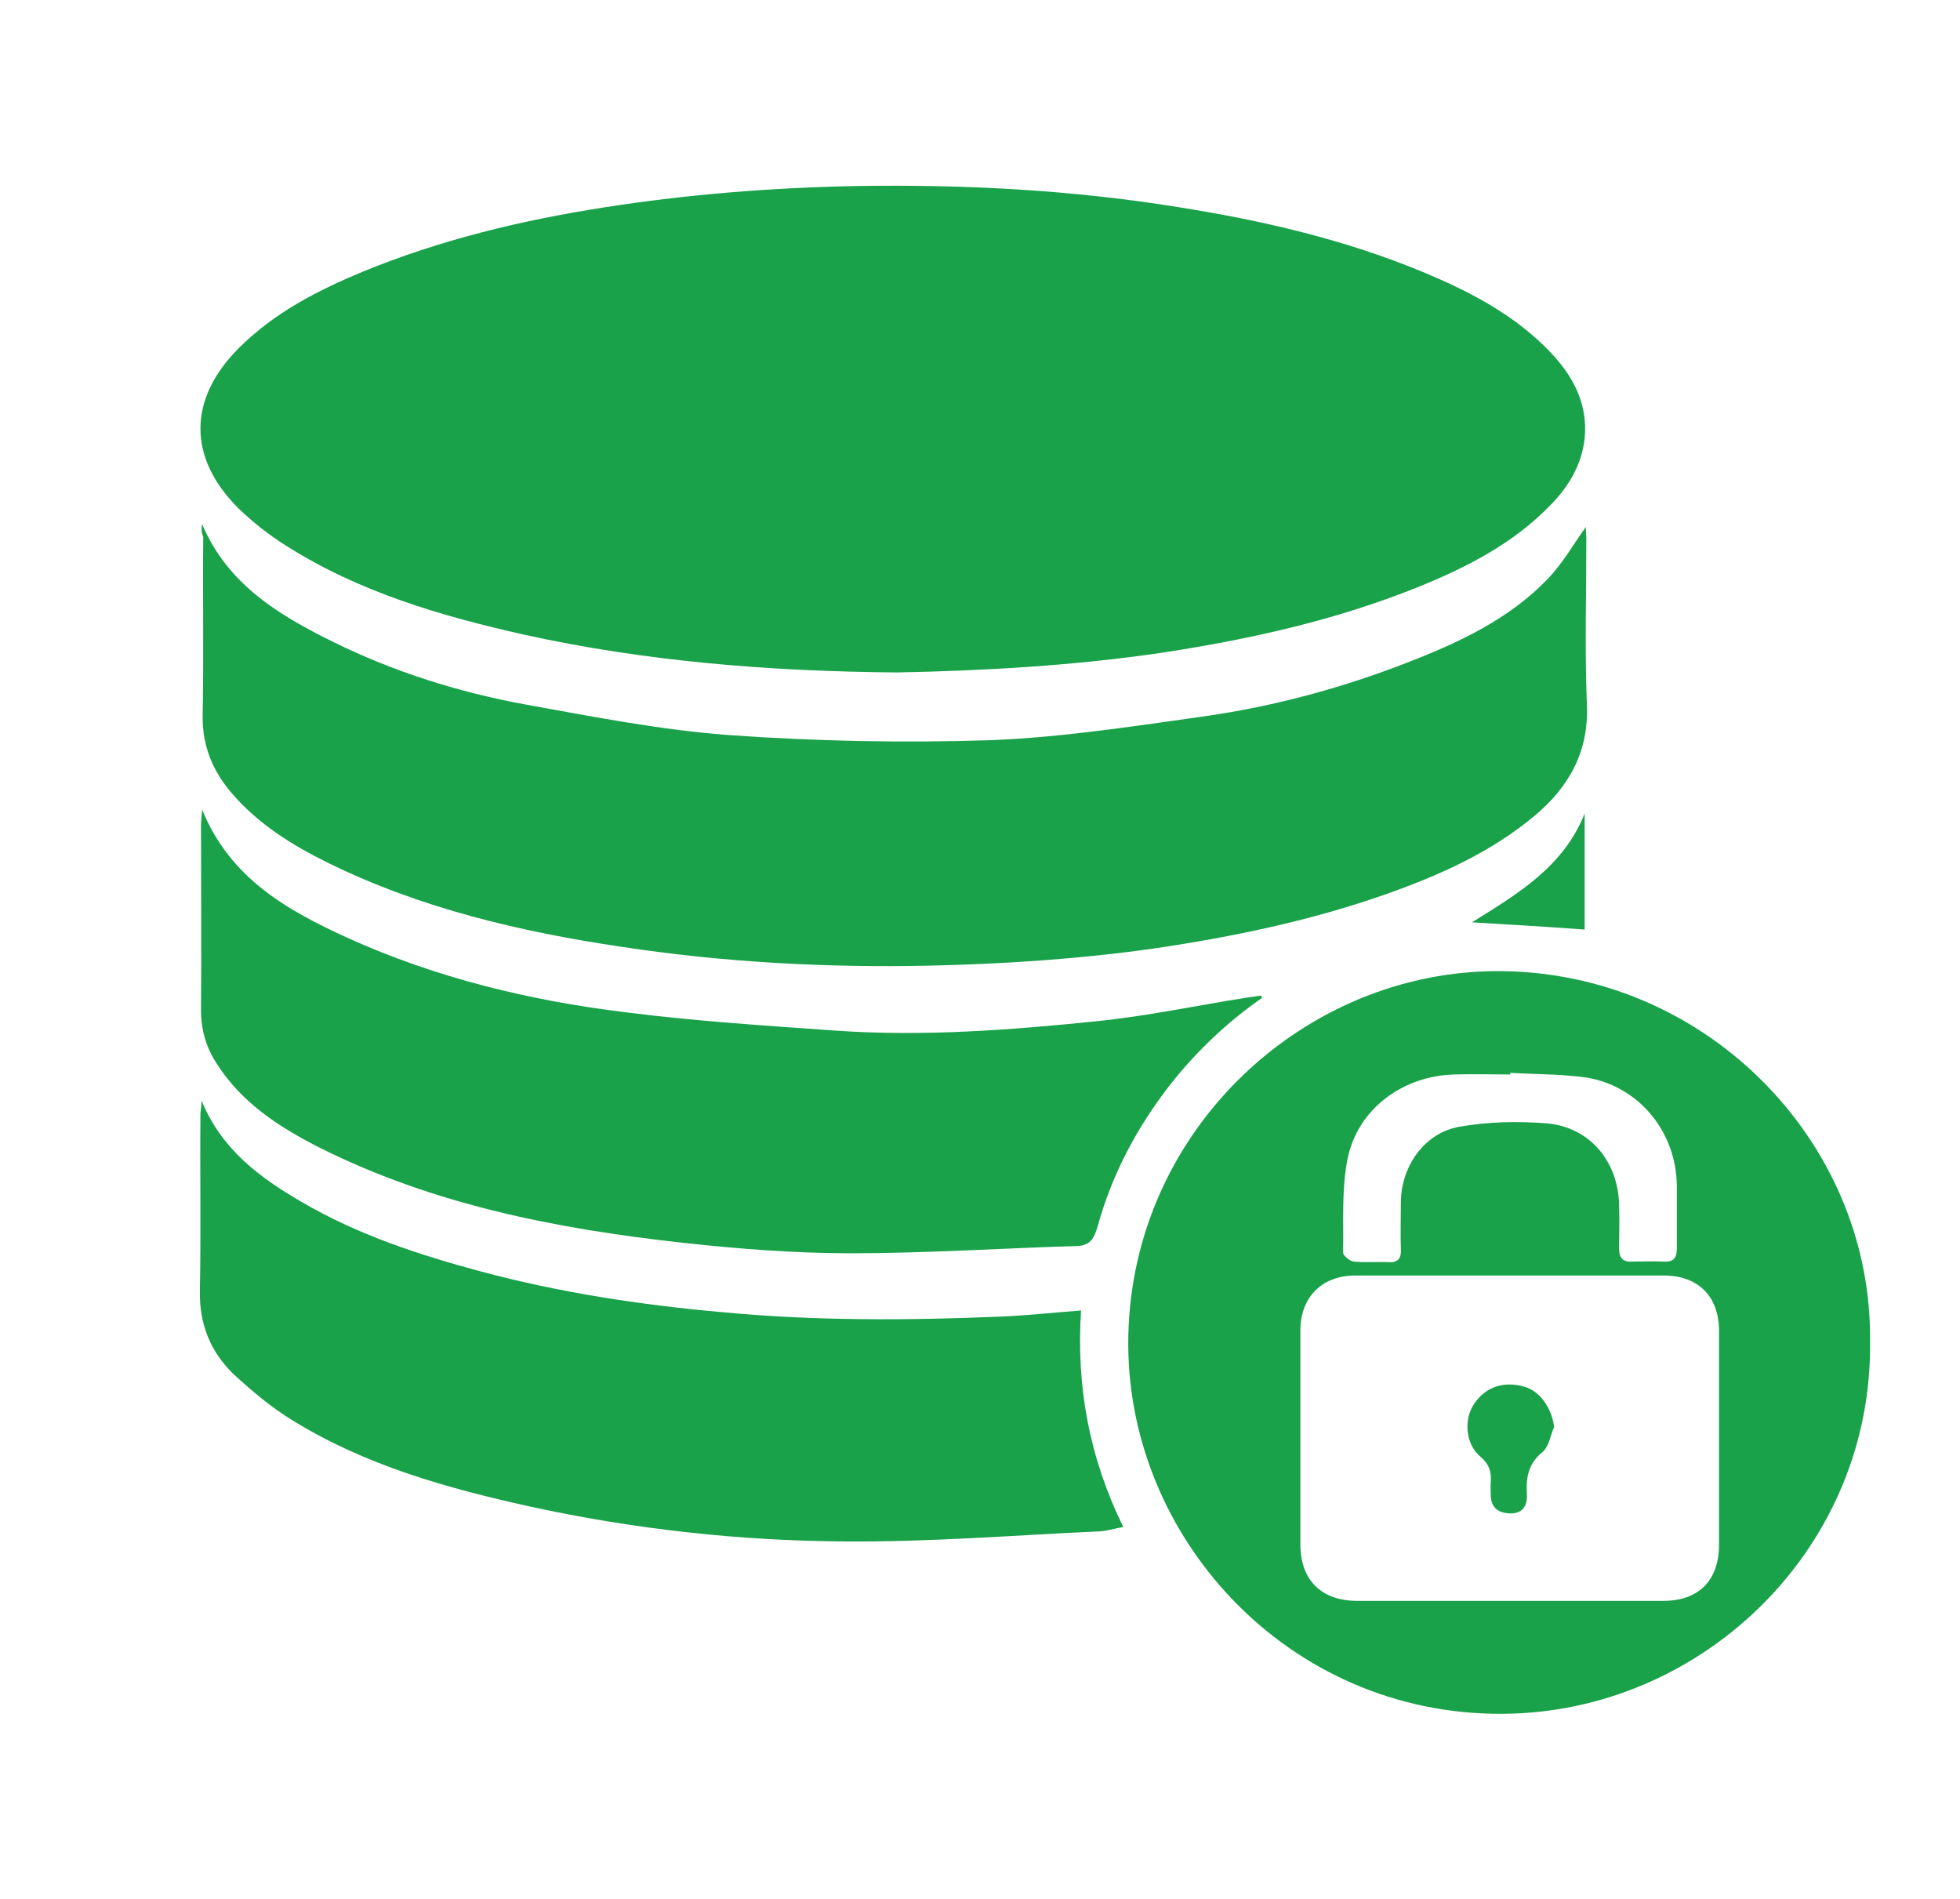 <?xml version="1.0" encoding="utf-8"?>
<!-- Generator: Adobe Illustrator 22.1.0, SVG Export Plug-In . SVG Version: 6.00 Build 0)  -->
<svg version="1.1" id="Layer_1" xmlns="http://www.w3.org/2000/svg" xmlns:xlink="http://www.w3.org/1999/xlink" x="0px" y="0px"
	 viewBox="0 0 353 342" style="enable-background:new 0 0 353 342;" xml:space="preserve">
<style type="text/css">
	.st0{fill:#19A24A;}
</style>
<path class="st0" d="M161.5,121.1c-23.1-0.2-45.3-2-67.1-6.8c-15.1-3.4-29.8-7.7-43-16.1c-3-1.9-5.8-4.1-8.4-6.6
	c-9.2-9.1-9.2-19.7,0-28.9c6.4-6.4,14.2-10.4,22.4-13.8c13.9-5.7,28.4-9.2,43.1-11.5c15.2-2.4,30.4-3.6,45.8-3.9
	c19.4-0.3,38.7,0.7,57.9,3.8c15.1,2.4,29.9,5.8,44.1,11.7c8.4,3.5,16.5,7.7,22.9,14.4c4.1,4.3,6.8,9.3,6.2,15.5
	c-0.5,4.7-2.8,8.6-6,11.9c-6.8,7.1-15.3,11.4-24.2,15c-14.7,5.9-30,9.3-45.6,11.7C193.4,119.9,177.1,120.8,161.5,121.1z"/>
<path class="st0" d="M36.4,94.4c4.6,10.8,13.7,16.3,23.4,21.1c11.1,5.5,22.9,9.2,35,11.4c12.2,2.2,24.4,4.6,36.8,5.5
	c15.5,1.1,31.1,1.4,46.7,0.9c12.9-0.5,25.8-2.5,38.6-4.3c12.6-1.8,24.8-5.1,36.6-9.7c9.3-3.6,18.3-7.8,25.3-15.1
	c2.6-2.7,4.6-6.2,6.8-9.3c0,0.6,0.1,1.4,0.1,2.2c0,9.9-0.3,19.8,0.1,29.7c0.4,8.5-3.2,14.9-9.4,20.1c-7.9,6.6-17.1,10.7-26.7,14.1
	c-13.6,4.8-27.6,7.7-41.8,9.8c-13.4,1.9-26.9,2.8-40.5,3.1c-18.6,0.4-37.1-0.6-55.5-3.4c-18.2-2.7-36.1-6.9-52.8-15.1
	c-6.5-3.2-12.6-7-17.4-12.6c-3.4-4-5.3-8.5-5.2-14c0.2-10.7,0-21.4,0.1-32.2C36.2,95.9,36.3,95.1,36.4,94.4z"/>
<path class="st0" d="M336.8,241.5c0.5,36.8-29.3,65.9-64.3,67.1c-39.2,1.3-69.1-30.6-69.3-66.3c-0.2-37.3,30.2-66.7,65.3-67.4
	C306.5,174.2,337.2,205.2,336.8,241.5z M272,288.3c9.2,0,18.4,0,27.5,0c6.4,0,10-3.6,10.1-9.9c0-12.9,0-25.8,0-38.7
	c0-6.3-3.8-10-10-10c-18.5,0-37,0-55.5,0c-6,0-9.9,3.9-9.9,9.9c0,12.8,0,25.7,0,38.5c0,6.5,3.8,10.2,10.3,10.2
	C253.7,288.3,262.8,288.3,272,288.3z M272,193.2c0,0.1,0,0.2,0,0.3c-3.3,0-6.7-0.1-10,0c-9.3,0.2-17.5,6.2-19.3,15.2
	c-1.1,5.5-0.7,11.3-0.8,16.9c0,0.5,1.2,1.5,1.9,1.6c2.1,0.2,4.2,0,6.3,0.1c1.8,0.1,2.3-0.8,2.2-2.4c-0.1-2.8,0-5.5,0-8.3
	c0-6.5,4.2-12.6,10.6-13.7c5.1-0.9,10.5-1,15.7-0.6c7.7,0.7,12.8,6.8,13,14.6c0.1,2.7,0,5.4,0,8c0,1.6,0.7,2.4,2.3,2.3
	c1.9,0,3.9-0.1,5.8,0c1.7,0.1,2.3-0.7,2.3-2.3c0-3.8,0-7.6,0-11.4c-0.1-9.5-6.6-17.7-16-19.4C281.4,193.4,276.7,193.5,272,193.2z"/>
<path class="st0" d="M227.3,179.7c-6.3,4.4-11.8,9.6-16.6,15.7c-5.9,7.6-10.4,16-13,25.4c-0.6,2.1-1.3,3.6-3.9,3.6
	c-13.5,0.4-27.1,1.3-40.6,1.3c-10.1,0-20.3-0.8-30.3-1.9c-22.6-2.5-44.7-6.8-65.3-17.1c-7.3-3.7-14.1-8.1-18.6-15.2
	c-1.9-2.9-2.8-6.1-2.8-9.6c0.1-11,0-22.1,0-33.1c0-0.8,0.1-1.5,0.2-3c5.1,12.5,15.5,18.2,26.2,23.1c15.9,7.2,32.8,11.3,50.1,13.4
	c12.5,1.6,25.2,2.4,37.8,3.3c15.8,1.1,31.5-0.1,47.1-1.7c8.9-0.9,17.8-2.8,26.7-4.2c0.9-0.1,1.9-0.3,2.8-0.4
	C227.2,179.3,227.2,179.5,227.3,179.7z"/>
<path class="st0" d="M36.3,198.2c3.6,8.8,10.5,13.9,18.1,18.3c10.1,5.9,21.1,9.5,32.3,12.5c14.2,3.8,28.7,6,43.3,7.3
	c16.8,1.6,33.5,1.5,50.3,0.8c4.7-0.2,9.3-0.7,14.4-1.1c-0.9,13.7,1.5,26.5,7.6,39c-1.8,0.3-3.2,0.8-4.7,0.8
	c-15.1,0.7-30.1,1.9-45.2,1.8c-19.1-0.1-38.2-2.2-57-6.3c-14.9-3.3-29.6-7.4-42.7-15.5c-3.8-2.3-7.2-5.2-10.5-8.2
	c-4.2-4-6.3-9-6.2-15c0.2-10.7,0-21.4,0.1-32.1C36.2,199.7,36.3,198.9,36.3,198.2z"/>
<path class="st0" d="M285.4,167.4c-6.9-0.5-13.4-0.9-20.3-1.3c8.2-5.1,16.5-10,20.3-19.6C285.4,153.4,285.4,160.5,285.4,167.4z"/>
<path class="st0" d="M279.9,257c-0.7,1.5-0.9,3.5-2.1,4.5c-2.6,2.1-3,4.7-2.8,7.7c0.1,2.5-1.3,3.6-3.6,3.3c-1.8-0.2-2.8-1.2-2.9-3
	c0-0.9-0.1-1.8,0-2.7c0.1-1.8-0.3-3.1-1.8-4.4c-2.6-2.1-3.1-6.3-1.5-9.1c1.9-3.3,5.3-4.7,9.2-3.6C277.3,250.4,279.5,253.6,279.9,257
	z"/>
</svg>
